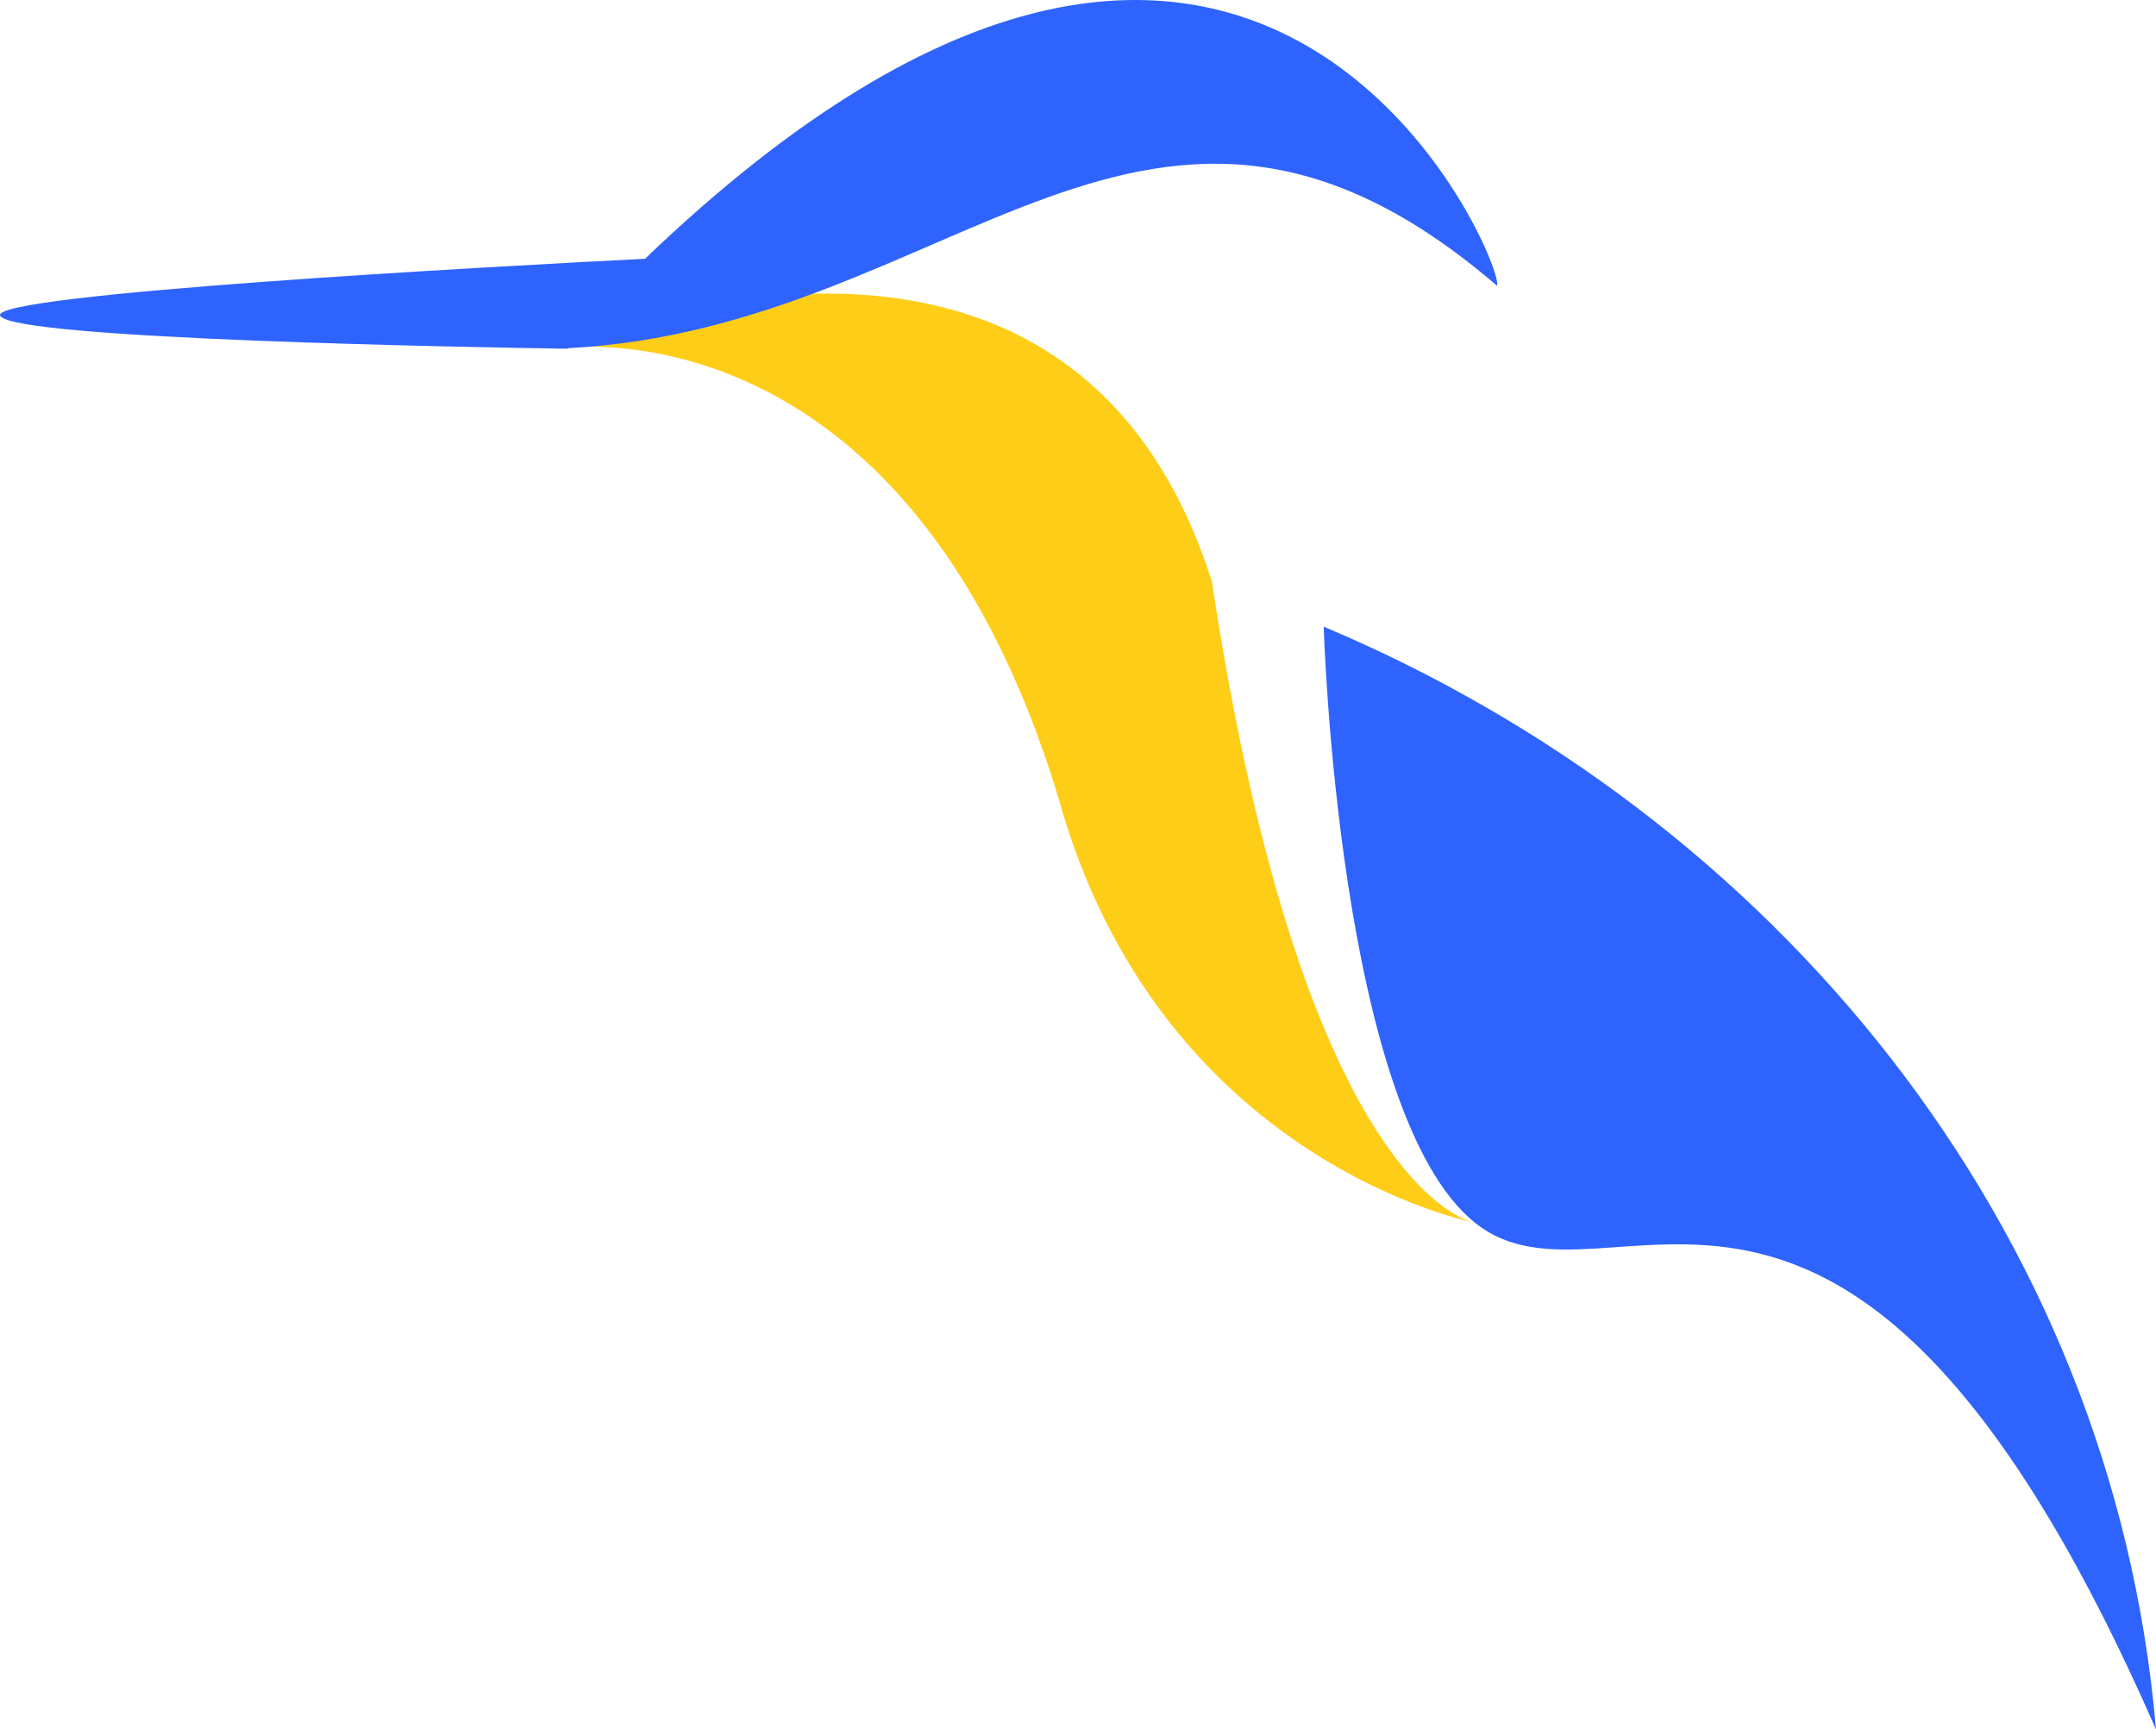 <svg version="1.1" id="图层_1" x="0px" y="0px" width="156.156px" height="125.268px" viewBox="0 0 156.156 125.268" enable-background="new 0 0 156.156 125.268" xml:space="preserve" xmlns:xml="http://www.w3.org/XML/1998/namespace" xmlns="http://www.w3.org/2000/svg" xmlns:xlink="http://www.w3.org/1999/xlink">
  <g>
    <path fill="#FECD17" d="M40.343,25.257c0,0,25.206-4.168,36.321,32.549c7.343,26.398,30.167,30.763,30.167,30.763
		S94.527,86.79,87.778,42.131C77.259,8.982,40.343,25.257,40.343,25.257z" class="color c1"/>
    <path fill="#2F63FD" d="M95.875,45.392c0,0,1.033,35.238,10.957,43.177c9.924,7.941,26.834-14.635,49.324,36.697
		C153,88.569,128.25,59.017,95.875,45.392z" class="color c2"/>
    <path fill="#2F63FD" d="M46.719,18.743c-10.49,0.533-47.681,2.542-46.7,4.139c1.048,1.709,34.855,2.282,40.334,2.364
		c-0.003,0.004-0.007,0.007-0.01,0.011c0.058-0.002,0.114-0.006,0.171-0.008c0.379,0.005,0.589,0.008,0.589,0.008l0.049-0.039
		c28.038-1.438,42.104-26.151,67.268-4.526C109.177,19.553,91.265-23.987,46.719,18.743z" class="color c2"/>
  </g>
</svg>